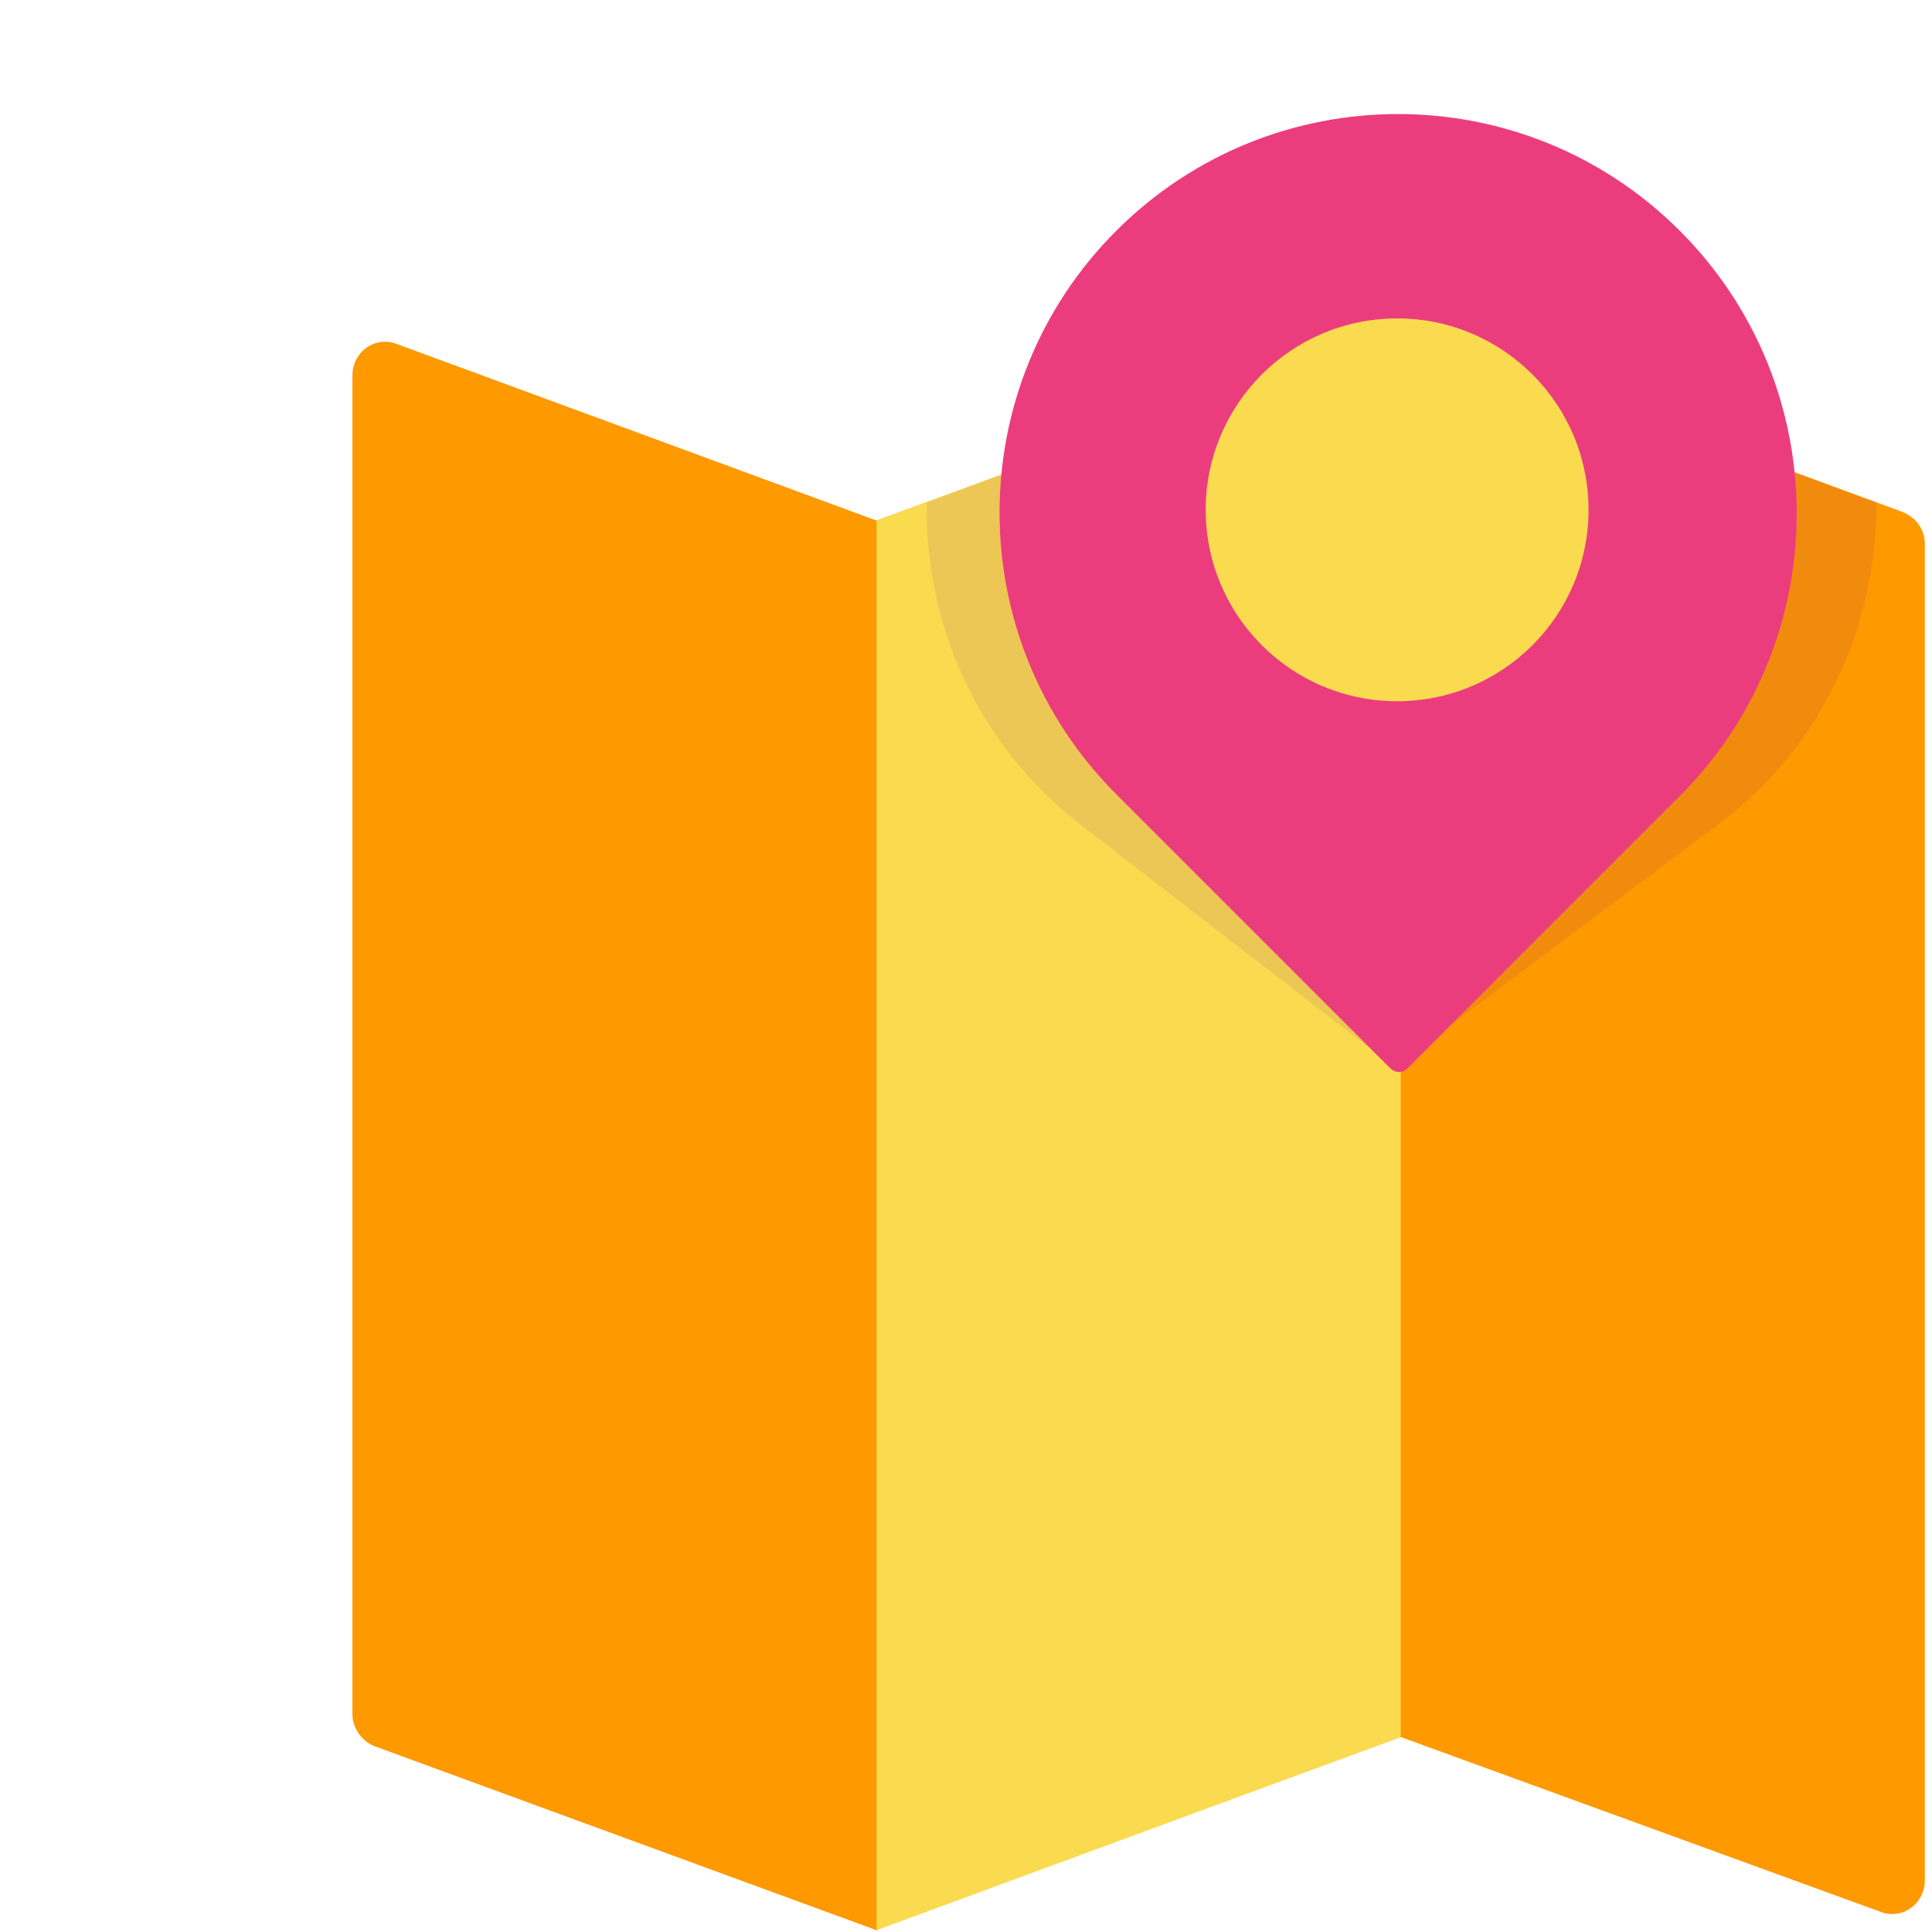 <?xml version="1.0" encoding="utf-8"?>
<!-- Generator: Adobe Illustrator 22.1.0, SVG Export Plug-In . SVG Version: 6.00 Build 0)  -->
<svg version="1.1" id="Layer_1" xmlns="http://www.w3.org/2000/svg" xmlns:xlink="http://www.w3.org/1999/xlink" x="0px" y="0px"
	 viewBox="0 0 108 108" style="enable-background:new 0 0 108 108;" xml:space="preserve">
<style type="text/css">
	.st0{fill:#FF9900;}
	.st1{fill:#FADB4F;}
	.st2{fill:#EDC756;}
	.st3{fill:#F18B0E;}
	.st4{fill:#EB3D7D;}
</style>
<path class="st0" d="M106.3,28.6L78.1,18.2v0.2L49,29.1l-26.9-9.9c-1.2-0.4-2.4,0.5-2.4,1.8v74.8c0,0.8,0.5,1.5,1.2,1.8L49,107.9
	h0.1v-0.1l29.2-10.7l26.9,9.8c1.2,0.4,2.4-0.5,2.4-1.8V30.4C107.6,29.6,107.1,28.9,106.3,28.6z"/>
<path class="st1" d="M78.3,97.1L49,107.9V29.1l29.3-10.7V97.1z"/>
<path class="st2" d="M78.3,18.4l-26.5,9.7c-0.1,6.8,2.8,13.5,8.6,18L78,59.7l0.3-0.4V18.4z"/>
<path class="st3" d="M104.9,28.1l-26.6-9.7v41l17.6-13.2C101.9,41.8,104.9,35,104.9,28.1z"/>
<path class="st4" d="M93.9,12.9c-8.7-8.7-22.8-8.7-31.5,0s-8.7,22.8,0,31.5l15.3,15.3c0.3,0.3,0.7,0.3,1,0L94,44.4
	C102.6,35.7,102.6,21.6,93.9,12.9z"/>
<circle class="st1" cx="78.1" cy="28.5" r="10.7"/>
</svg>
